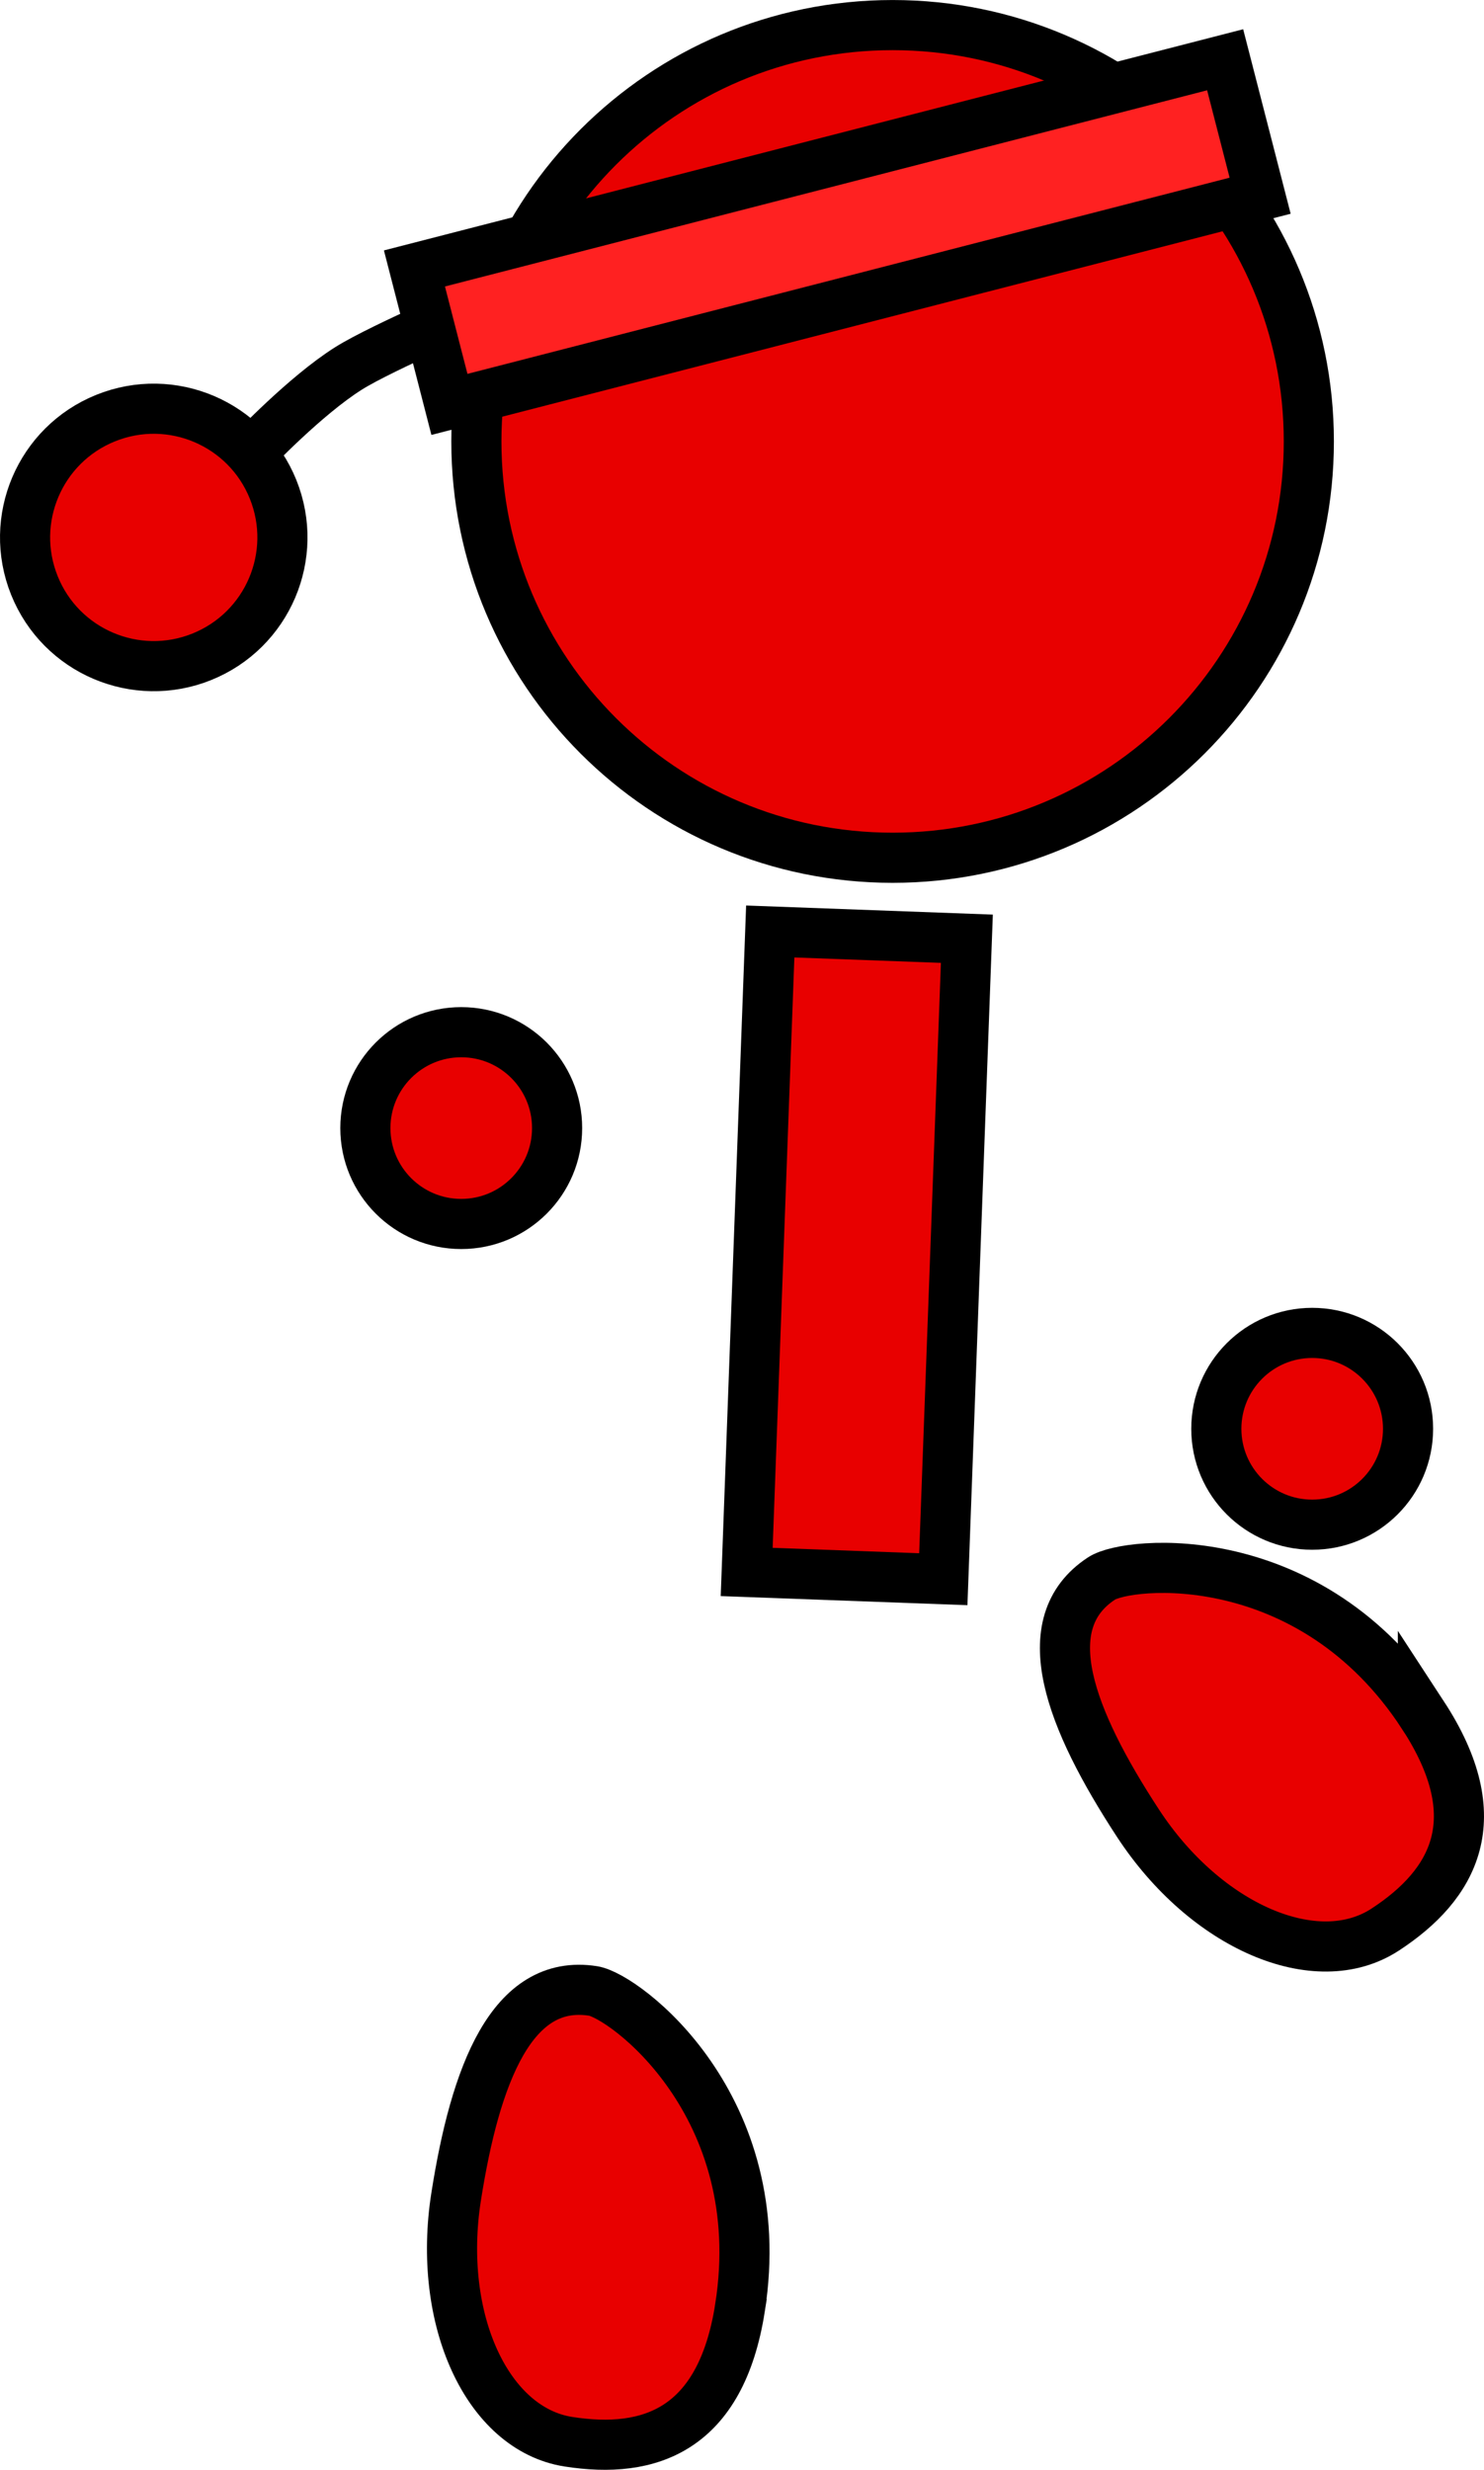 <svg version="1.1" xmlns="http://www.w3.org/2000/svg" xmlns:xlink="http://www.w3.org/1999/xlink" width="59.21" height="98.518" viewBox="0,0,59.21,98.518"><g transform="translate(-206.514,-142.476)"><g data-paper-data="{&quot;isPaintingLayer&quot;:true}" fill-rule="nonzero" stroke="#000000" stroke-width="2" stroke-linejoin="miter" stroke-miterlimit="10" stroke-dasharray="" stroke-dashoffset="0" style="mix-blend-mode: normal"><path d="M216.585,160.484c0,0 2.107,-2.223 3.83,-3.31c1.365,-0.861 5.688,-2.693 5.688,-2.693" fill="none" stroke-linecap="round"/><path d="M207.887,165.831c-1.059,-2.63 0.214,-5.62 2.844,-6.679c2.63,-1.059 5.62,0.214 6.679,2.844c1.059,2.63 -0.214,5.62 -2.844,6.679c-2.63,1.059 -5.62,-0.214 -6.679,-2.844z" fill="#e80000" stroke-linecap="butt"/><path d="M225.521,160.084c0,-9.172 7.435,-16.607 16.607,-16.607c9.172,0 16.607,7.435 16.607,16.607c0,9.172 -7.435,16.607 -16.607,16.607c-9.172,0 -16.607,-7.435 -16.607,-16.607z" fill="#e80000" stroke-linecap="butt"/><path d="M236.306,205.18l0.94,-25.548l7.845,0.289l-0.94,25.548z" fill="#e80000" stroke-linecap="butt"/><path d="M221.092,187.474c0,-2.112 1.712,-3.825 3.825,-3.825c2.112,0 3.825,1.712 3.825,3.825c0,2.112 -1.712,3.825 -3.825,3.825c-2.112,0 -3.825,-1.712 -3.825,-3.825z" fill="#e80000" stroke-linecap="butt"/><path d="M255.044,199.469c0,-2.112 1.712,-3.825 3.825,-3.825c2.112,0 3.825,1.712 3.825,3.825c0,2.112 -1.712,3.825 -3.825,3.825c-2.112,0 -3.825,-1.712 -3.825,-3.825z" fill="#e80000" stroke-linecap="butt"/><path d="M263.286,210.887c2.706,4.141 1.243,6.762 -1.502,8.557c-2.745,1.794 -7.165,-0.109 -9.871,-4.25c-2.706,-4.141 -4.191,-7.962 -1.446,-9.756c1.06,-0.693 8.351,-1.388 12.819,5.45z" data-paper-data="{&quot;index&quot;:null}" fill="#e80000" stroke-linecap="butt"/><path d="M224.446,158.607l-1.396,-5.423l32.346,-8.324l1.396,5.423z" fill="#ff2121" stroke-linecap="butt"/><path d="M236.04,234.53c-0.767,4.887 -3.61,5.852 -6.85,5.343c-3.24,-0.509 -5.244,-4.883 -4.477,-9.771c0.767,-4.887 2.226,-8.718 5.466,-8.209c1.251,0.197 7.128,4.568 5.861,12.637z" data-paper-data="{&quot;index&quot;:null}" fill="#e80000" stroke-linecap="butt"/></g></g></svg>